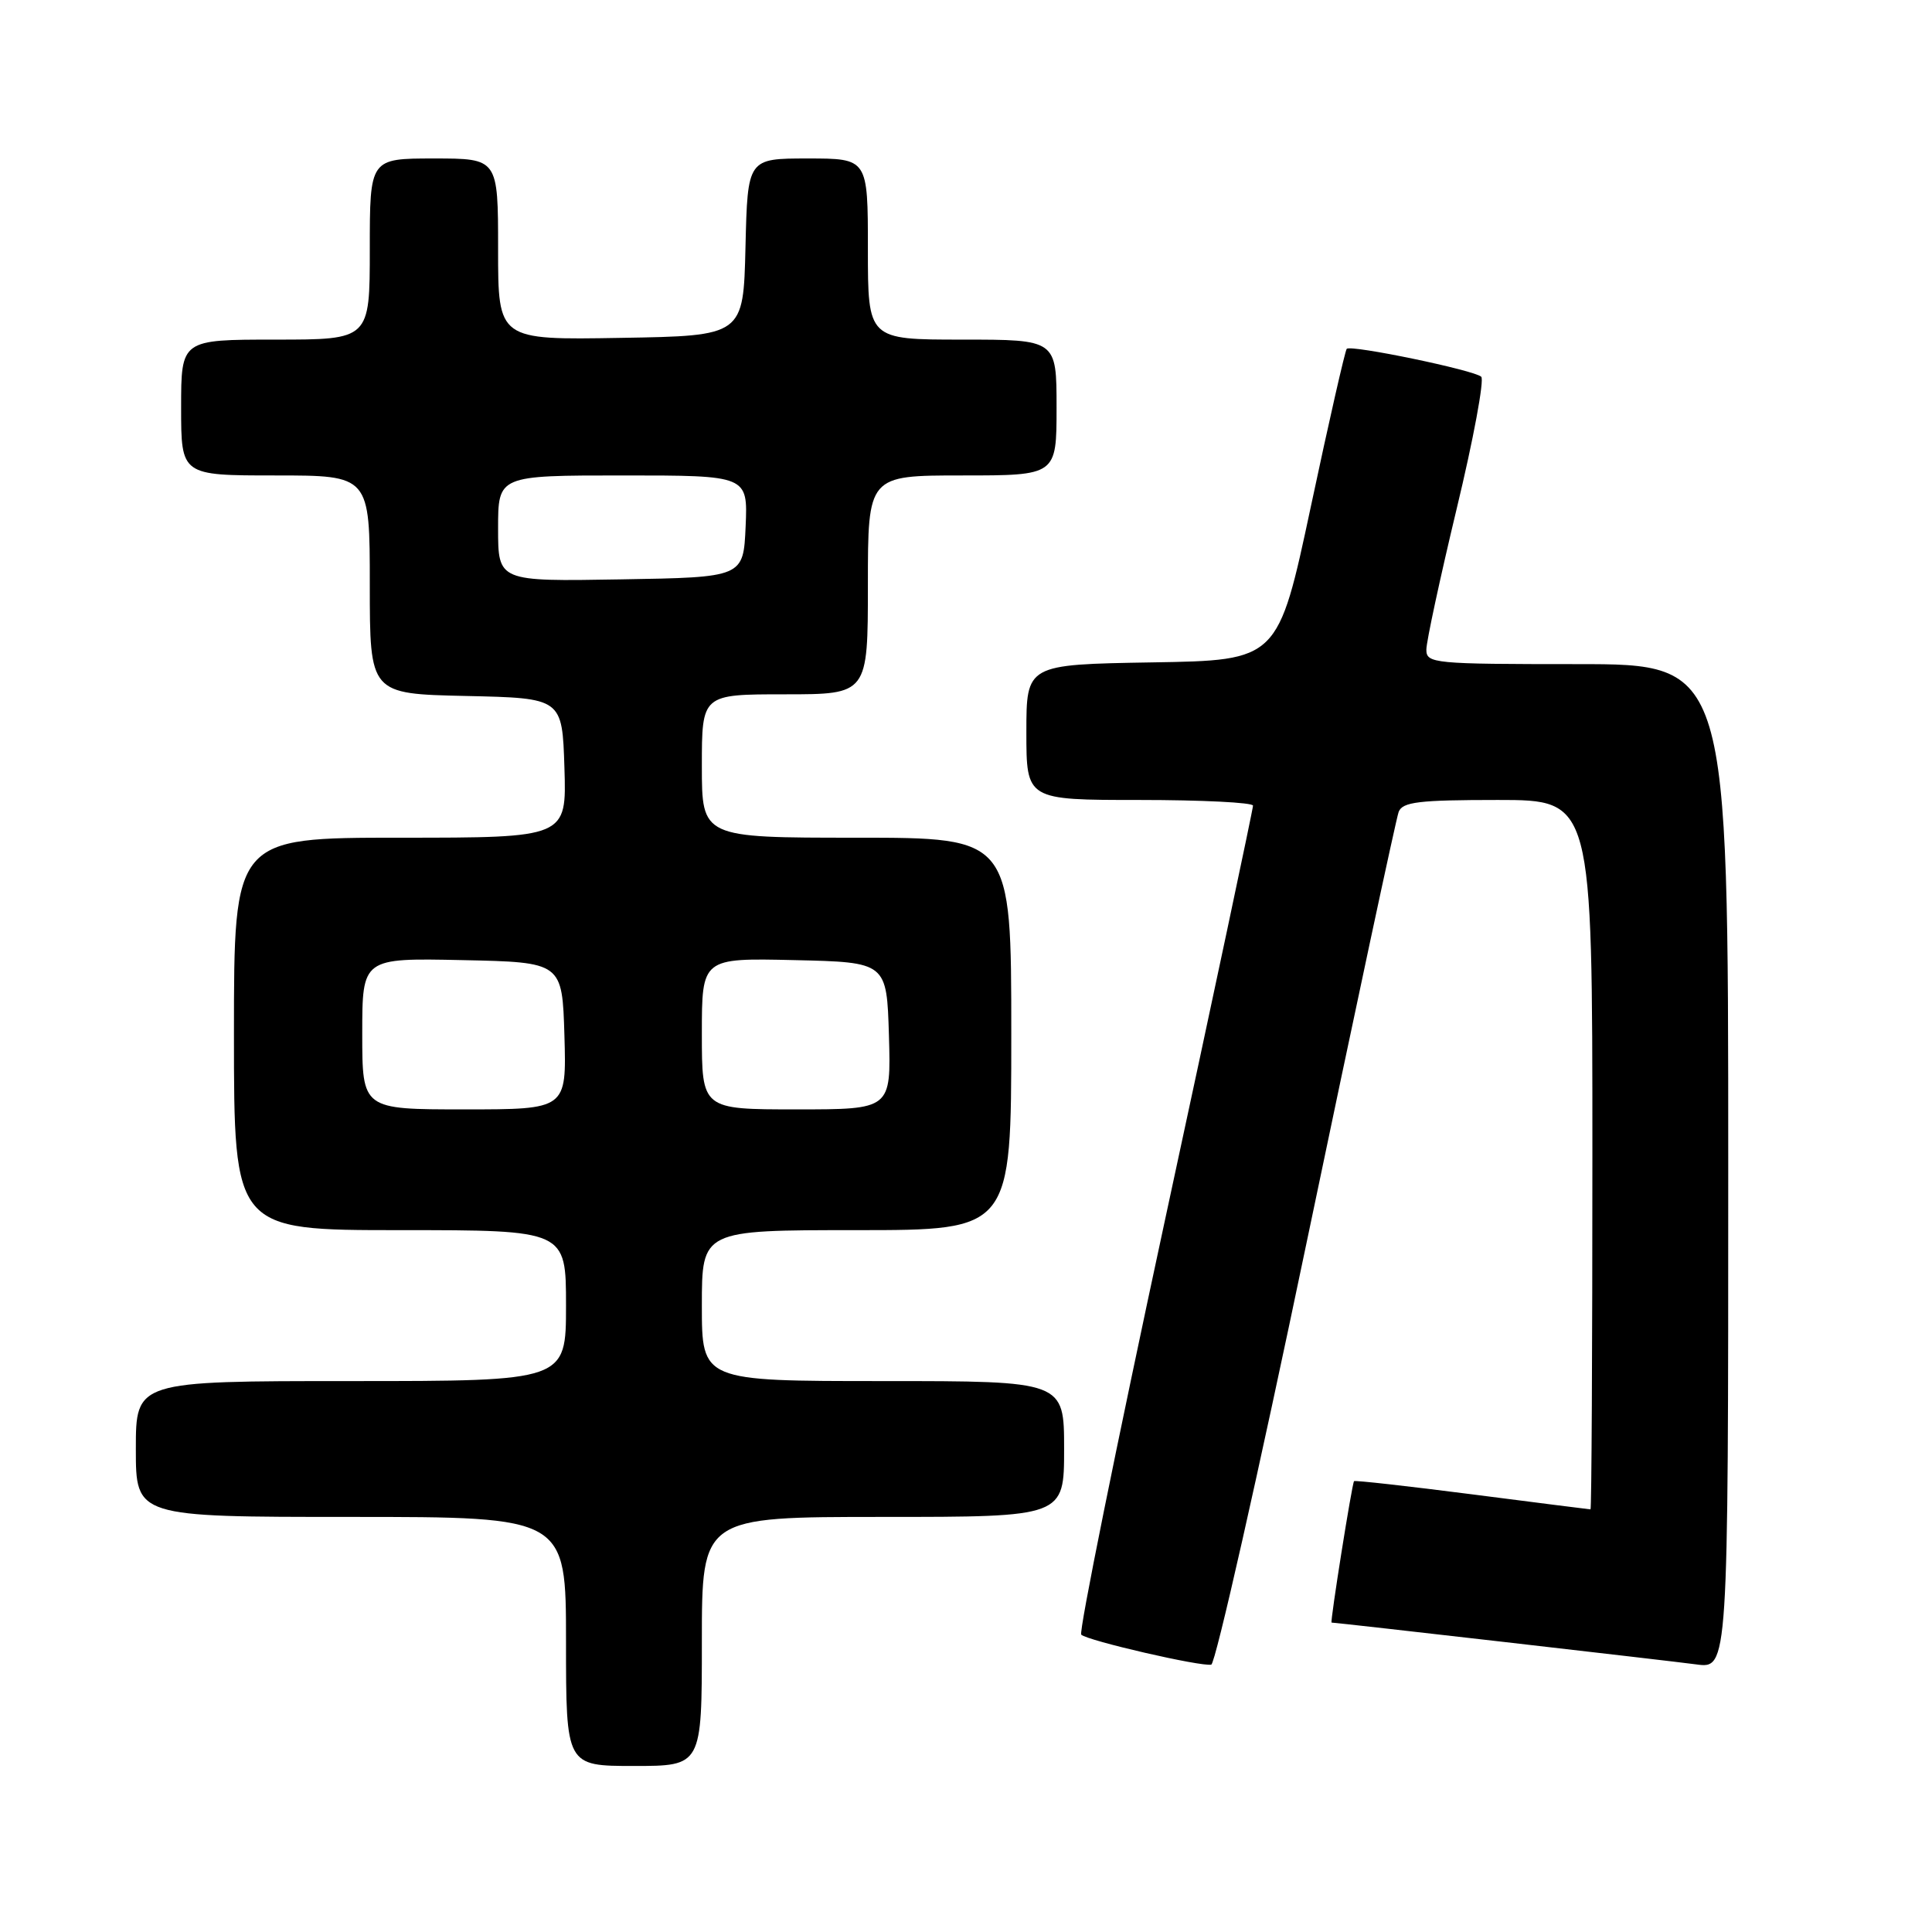 <?xml version="1.0" encoding="UTF-8" standalone="no"?>
<!DOCTYPE svg PUBLIC "-//W3C//DTD SVG 1.1//EN" "http://www.w3.org/Graphics/SVG/1.1/DTD/svg11.dtd" >
<svg xmlns="http://www.w3.org/2000/svg" xmlns:xlink="http://www.w3.org/1999/xlink" version="1.1" viewBox="0 0 256 256">
 <g >
 <path fill="currentColor"
d=" M 93.00 217.50 C 93.00 201.00 93.00 201.00 117.00 201.00 C 141.00 201.00 141.00 201.00 141.00 192.00 C 141.00 183.00 141.00 183.00 117.00 183.00 C 93.00 183.00 93.00 183.00 93.00 173.00 C 93.00 163.00 93.00 163.00 113.50 163.00 C 134.00 163.00 134.00 163.00 134.00 137.00 C 134.00 111.00 134.00 111.00 113.50 111.00 C 93.00 111.00 93.00 111.00 93.00 101.50 C 93.00 92.00 93.00 92.00 104.00 92.00 C 115.00 92.00 115.00 92.00 115.00 77.50 C 115.00 63.00 115.00 63.00 127.50 63.00 C 140.00 63.00 140.00 63.00 140.00 54.00 C 140.00 45.00 140.00 45.00 127.50 45.00 C 115.00 45.00 115.00 45.00 115.00 33.00 C 115.00 21.00 115.00 21.00 107.03 21.00 C 99.06 21.00 99.06 21.00 98.78 32.75 C 98.50 44.50 98.50 44.50 82.25 44.77 C 66.00 45.05 66.00 45.05 66.00 33.02 C 66.00 21.00 66.00 21.00 57.50 21.00 C 49.00 21.00 49.00 21.00 49.00 33.00 C 49.00 45.00 49.00 45.00 36.50 45.00 C 24.00 45.00 24.00 45.00 24.00 54.00 C 24.00 63.00 24.00 63.00 36.50 63.00 C 49.00 63.00 49.00 63.00 49.00 77.47 C 49.00 91.94 49.00 91.94 61.75 92.22 C 74.50 92.50 74.50 92.50 74.79 101.75 C 75.08 111.00 75.08 111.00 53.04 111.00 C 31.00 111.00 31.00 111.00 31.00 137.00 C 31.00 163.00 31.00 163.00 53.00 163.00 C 75.00 163.00 75.00 163.00 75.00 173.00 C 75.00 183.00 75.00 183.00 46.50 183.00 C 18.00 183.00 18.00 183.00 18.00 192.00 C 18.00 201.00 18.00 201.00 46.50 201.00 C 75.00 201.00 75.00 201.00 75.00 217.50 C 75.00 234.00 75.00 234.00 84.00 234.00 C 93.00 234.00 93.00 234.00 93.00 217.50 Z  M 173.11 164.75 C 179.50 134.17 185.00 108.45 185.33 107.58 C 185.84 106.26 187.98 106.00 198.47 106.00 C 211.00 106.00 211.00 106.00 211.00 153.00 C 211.00 178.85 210.89 200.00 210.75 200.00 C 210.61 200.00 203.56 199.10 195.07 198.01 C 186.59 196.92 179.54 196.13 179.42 196.26 C 179.15 196.54 176.22 215.00 176.44 215.00 C 177.07 215.00 221.42 220.09 224.75 220.54 C 229.00 221.12 229.00 221.12 229.00 154.56 C 229.00 88.00 229.00 88.00 209.00 88.00 C 189.94 88.00 189.00 87.91 189.00 86.08 C 189.00 85.02 190.81 76.62 193.02 67.40 C 195.24 58.19 196.70 50.32 196.27 49.92 C 195.36 49.05 179.01 45.66 178.45 46.22 C 178.24 46.43 176.10 55.80 173.71 67.05 C 169.35 87.50 169.35 87.50 152.68 87.77 C 136.00 88.05 136.00 88.05 136.00 97.02 C 136.00 106.00 136.00 106.00 151.00 106.00 C 159.25 106.00 166.01 106.34 166.03 106.75 C 166.04 107.16 160.79 131.91 154.35 161.74 C 147.92 191.58 142.93 216.26 143.27 216.60 C 144.06 217.39 159.19 220.88 160.50 220.57 C 161.05 220.44 166.73 195.32 173.11 164.75 Z  M 48.00 136.97 C 48.00 126.94 48.00 126.94 61.25 127.22 C 74.50 127.50 74.50 127.50 74.79 137.25 C 75.07 147.00 75.07 147.00 61.54 147.00 C 48.00 147.00 48.00 147.00 48.00 136.97 Z  M 93.00 136.97 C 93.00 126.94 93.00 126.94 105.25 127.22 C 117.50 127.50 117.50 127.50 117.79 137.25 C 118.07 147.00 118.07 147.00 105.54 147.00 C 93.00 147.00 93.00 147.00 93.00 136.97 Z  M 66.00 70.02 C 66.00 63.00 66.00 63.00 82.55 63.00 C 99.09 63.00 99.09 63.00 98.80 69.75 C 98.50 76.50 98.50 76.50 82.25 76.77 C 66.00 77.05 66.00 77.05 66.00 70.02 Z "/>
</g>
</svg>